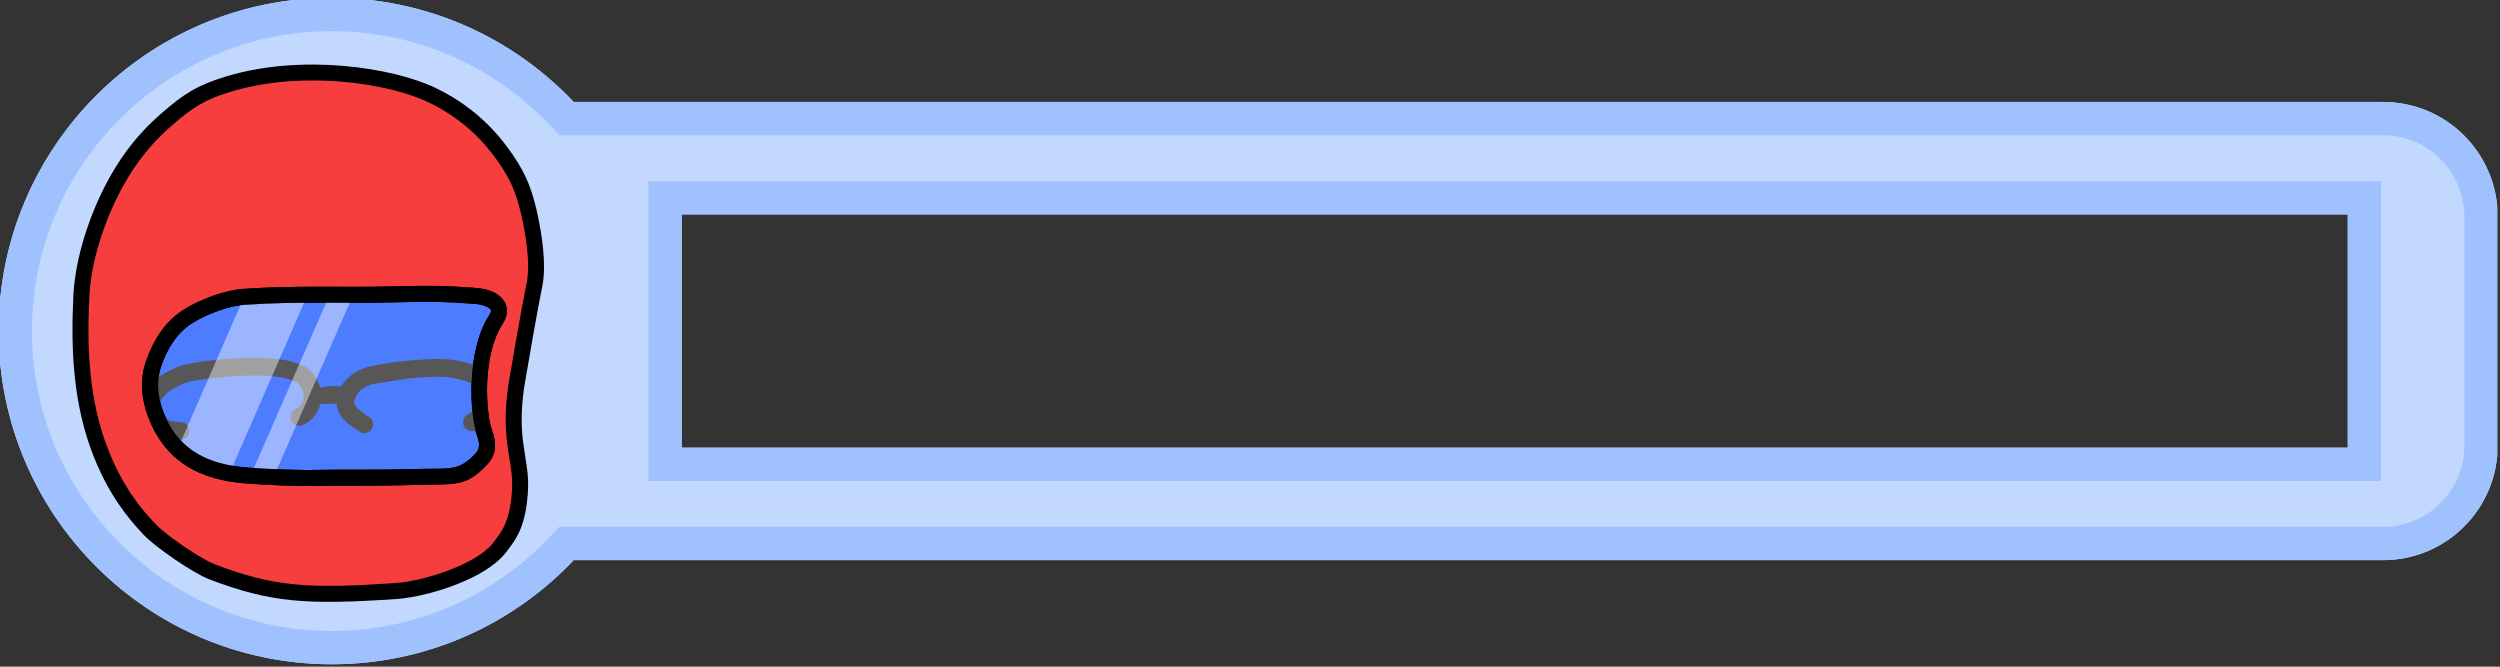 <?xml version="1.0" encoding="UTF-8" standalone="no"?>
<!DOCTYPE svg PUBLIC "-//W3C//DTD SVG 1.1//EN" "http://www.w3.org/Graphics/SVG/1.1/DTD/svg11.dtd">
<svg viewBox="0 0 150 40" version="1.1" xmlns="http://www.w3.org/2000/svg" xmlns:xlink="http://www.w3.org/1999/xlink" xml:space="preserve" xmlns:serif="http://www.serif.com/" style="fill-rule:evenodd;clip-rule:evenodd;stroke-linejoin:round;stroke-miterlimit:2;">
    <rect x="0" y="0" width="150" height="40" fill="#333333" stroke="none"/>
    <g transform="matrix(1,0,0,1,-151,-380)">
        <g transform="matrix(0.602,0,0,0.909,60.036,34.545)">
            <rect id="tel-red-hp-gauge" x="151" y="380" width="249" height="44" style="fill:none;"/>
            <clipPath id="_clip1">
                <rect id="tel-red-hp-gauge1" serif:id="tel-red-hp-gauge" x="151" y="380" width="249" height="44"/>
            </clipPath>
            <g clip-path="url(#_clip1)">
                <g id="red" transform="matrix(1.107,0,0,0.825,264.721,387.7)">
                    <g transform="matrix(1.5,0,0,1.333,-329.26,-516)">
                        <path d="M185.518,413.75C181.872,417.598 176.714,420 171,420C159.962,420 151,411.038 151,400C151,388.962 159.962,380 171,380C176.714,380 181.872,382.402 185.518,386.25L294.125,386.25C297.919,386.25 301,389.331 301,393.125L301,406.875C301,410.669 297.919,413.75 294.125,413.75L185.518,413.75ZM292,393L192,393L192,407L292,407L292,393Z" style="fill:rgb(194,216,255);"/>
                        <path d="M185.518,413.75C181.872,417.598 176.714,420 171,420C159.962,420 151,411.038 151,400C151,388.962 159.962,380 171,380C176.714,380 181.872,382.402 185.518,386.25L294.125,386.25C297.919,386.25 301,389.331 301,393.125L301,406.875C301,410.669 297.919,413.75 294.125,413.75L185.518,413.75ZM294.125,411.75C296.816,411.75 299,409.566 299,406.875L299,393.125C299,390.434 296.816,388.25 294.125,388.25L184.658,388.25L184.067,387.626C180.785,384.162 176.143,382 171,382C161.066,382 153,390.066 153,400C153,409.934 161.066,418 171,418C176.143,418 180.785,415.838 184.067,412.374L184.658,411.75L294.125,411.75ZM294,409L190,409L190,391L294,391L294,409ZM292,393L192,393L192,407L292,407L292,393Z" style="fill:rgb(159,194,255);"/>
                    </g>
                    <g id="head-right" transform="matrix(-0.182,0,0,0.17,-33.717,-17.46)">
                        <g transform="matrix(1.061,0,0,0.972,-14.254,12.1)">
                            <path d="M168.933,83.048C159.429,87.761 147.175,96.024 136.912,110.411C129.727,120.483 126.485,127.624 123.846,139.352C121.326,150.556 119.292,164.967 121.063,174.353C124.686,193.55 126.509,205.375 129.111,220.742C130.992,231.844 131.357,242.141 130.111,251.794C128.596,263.539 126.894,268.095 128.398,280.188C129.933,292.531 133.752,297.099 137.211,301.901C145.984,314.077 172.542,322.271 185.503,323.176C226.946,326.073 243.262,325.046 271.372,313.915C278.784,310.98 295.486,298.922 300.446,293.518C308.188,285.084 316.333,274.417 323.137,256.728C332.748,231.743 333.569,205.235 332.41,180.443C331.579,162.684 325.167,142.545 316.926,126.601C307.365,108.103 296.62,98.487 292.7,94.904C282.68,85.743 276.445,81.682 263.772,77.703C229.613,66.977 188.471,73.358 168.933,83.048Z" style="fill:rgb(246,62,63);"/>
                            <path d="M167.325,79.557C157.409,84.475 144.623,93.097 133.915,108.109C126.377,118.675 122.983,126.169 120.215,138.472C117.579,150.193 115.551,165.277 117.404,175.096C121.021,194.263 122.841,206.069 125.439,221.412C127.248,232.091 127.614,241.995 126.416,251.28C124.846,263.441 123.142,268.163 124.7,280.683C126.363,294.056 130.477,299.016 134.225,304.217C138.045,309.52 144.897,314.228 152.727,317.913C163.958,323.198 177.156,326.471 185.253,327.037C227.461,329.987 244.072,328.867 272.701,317.53C280.461,314.457 297.954,301.844 303.146,296.187C311.148,287.47 319.567,276.445 326.6,258.162C336.416,232.644 337.319,205.577 336.134,180.256C335.278,161.958 328.702,141.199 320.212,124.773C310.327,105.647 299.218,95.706 295.165,92.001C284.669,82.405 278.128,78.168 264.852,74C229.724,62.969 187.418,69.592 167.325,79.557ZM170.541,86.539C189.525,77.124 229.503,70.985 262.692,81.406C274.763,85.197 280.692,89.082 290.236,97.807C294.022,101.269 304.403,110.559 313.64,128.43C321.631,143.89 327.88,163.41 328.685,180.631C329.82,204.893 329.079,230.843 319.674,255.293C313.098,272.389 305.228,282.699 297.747,290.85C293.019,296 277.107,307.503 270.043,310.3C242.452,321.225 226.43,322.159 185.754,319.316C178.296,318.795 166.152,315.733 155.807,310.865C149.253,307.781 143.395,304.022 140.197,299.584C137.026,295.183 133.503,291.006 132.096,279.693C130.645,268.028 132.345,263.637 133.807,252.307C135.1,242.287 134.736,231.598 132.784,220.072C130.177,204.681 128.351,192.837 124.722,173.609C123.033,164.656 125.074,150.918 127.478,140.232C129.986,129.079 133.076,122.291 139.909,112.713C149.726,98.951 161.45,91.048 170.541,86.539Z"/>
                        </g>
                        <g id="goggles" transform="matrix(1.268,0.035,-0.05,1.639,-32.604,-109.417)">
                            <g transform="matrix(0.836,-0.013,0.014,0.462,19.601,105.527)">
                                <path d="M141.64,163.138C138.675,165.051 135.553,168.855 138.891,175.696C149.478,197.391 147.468,234.69 144.635,245.724C143.18,251.39 142.363,257.132 146.179,262.38C155.731,275.518 159.734,272.554 178.455,273.114C194.621,273.597 213.258,272.954 222.577,273.178C231.553,273.394 247.291,272.392 256.542,271.243C275.729,268.859 288.513,258.74 295.625,239.682C303.1,219.648 299.87,205.957 298.568,201.089C295.877,191.024 291.136,179.24 282.173,171.992C274.135,165.493 263.137,160.892 256.772,160.394C230.144,158.309 210.997,160.149 186.388,159.562C167.952,159.123 162.47,159.473 150.481,160.698C147.693,160.983 144.673,161.182 141.64,163.138Z" style="fill:rgb(77,124,254);"/>
                                <path d="M140.015,158.675C137.265,160.449 134.639,163.533 133.923,167.794C133.447,170.631 133.702,174.175 135.763,178.399C145.698,198.759 143.766,233.769 141.107,244.124C139.205,251.531 138.509,258.97 143.498,265.83C153.853,280.072 158.075,277.466 178.369,278.073C194.54,278.556 213.184,277.913 222.507,278.138C231.592,278.356 247.522,277.345 256.886,276.181C277.596,273.608 291.288,262.455 298.964,241.885C307.186,219.851 303.513,204.778 302.082,199.424C299.145,188.441 293.892,175.662 284.112,167.753C275.536,160.818 263.785,155.974 256.994,155.442C230.309,153.353 211.12,155.19 186.458,154.603C167.841,154.159 162.305,154.515 150.198,155.753C146.981,156.081 143.514,156.418 140.015,158.675ZM143.264,167.601C145.831,165.945 148.404,165.885 150.764,165.644C162.635,164.43 168.064,164.087 186.319,164.522C210.874,165.107 229.98,163.265 256.55,165.346C262.489,165.81 272.735,170.167 280.235,176.232C288.38,182.818 292.61,193.607 295.055,202.755C296.227,207.137 299.015,219.445 292.285,237.479C285.738,255.025 273.863,264.109 256.198,266.304C247.06,267.439 231.514,268.432 222.648,268.219C213.332,267.995 194.701,268.638 178.542,268.155C172.912,267.987 168.61,268.136 165.087,268.072C158.032,267.944 154.612,266.841 148.86,258.93C146.213,255.289 147.154,251.255 148.164,247.324C151.171,235.611 153.258,196.023 142.019,172.993C141.407,171.738 141.06,170.791 141.202,169.949C141.413,168.687 142.451,168.126 143.264,167.601Z"/>
                            </g>
                            <g id="glasses" transform="matrix(-1.559,0.033,0.045,1.146,558.932,95.871)">
                                <path d="M185.449,87.902C185.86,87.298 186.371,86.668 186.992,86.008C187.651,85.307 188.767,84.553 189.999,83.894C191.816,82.923 193.88,82.146 194.924,81.947C198.036,81.355 202.022,80.839 206.073,80.578C210.022,80.325 214.033,80.315 217.366,80.704C218.48,80.834 219.597,81.054 220.697,81.377C221.778,81.693 222.843,82.109 223.875,82.635C224.511,82.959 225.703,84.187 226.482,85.805C226.801,86.469 227.053,87.192 227.185,87.928L227.195,87.943C228.18,88.034 230.18,87.465 230.565,87.46L233.801,87.619C234.262,86.663 234.903,85.849 235.633,85.168C237.186,83.72 239.153,82.896 240.578,82.593C241.284,82.443 242.994,82.069 245.114,81.726C246.531,81.496 248.13,81.281 249.738,81.155C254.586,80.776 257.654,80.506 260.899,80.949C263.002,81.236 265.179,81.818 267.944,82.871C267.857,83.772 267.797,84.668 267.761,85.549C267.64,85.417 267.489,85.309 267.299,85.236C263.872,83.917 261.429,83.354 258.852,83.205C256.332,83.06 253.689,83.299 249.929,83.593L241.086,84.985C239.995,85.217 238.49,85.849 237.3,86.957C236.371,87.823 235.635,88.992 235.503,90.514C235.44,91.24 235.819,91.872 236.296,92.434C237.383,93.716 239.049,94.635 239.705,95.101C240.246,95.482 240.377,96.231 239.996,96.773C239.614,97.314 238.865,97.444 238.324,97.063C237.572,96.539 235.686,95.472 234.439,94.016C233.527,92.95 232.951,91.687 233.07,90.303C233.079,90.2 233.09,90.098 233.103,89.998L230.594,89.905C230.153,89.909 228.383,90.018 227.199,90.014C227.016,91.09 226.622,92.143 225.988,93.056C225.324,94.012 224.401,94.818 223.176,95.339C222.566,95.599 221.86,95.315 221.6,94.705C221.34,94.096 221.623,93.389 222.233,93.129C223.006,92.798 223.59,92.289 224.008,91.684C224.473,91.011 224.737,90.222 224.845,89.427C224.962,88.56 224.681,87.65 224.298,86.859C223.81,85.852 223.17,85.006 222.773,84.805C221.876,84.35 220.95,83.992 220.012,83.718C219.045,83.435 218.063,83.243 217.084,83.129C213.88,82.756 210.025,82.774 206.23,83.019C202.288,83.272 198.409,83.772 195.381,84.349C194.614,84.495 193.213,85.025 191.847,85.695C190.621,86.296 189.414,87.002 188.773,87.683C187.374,89.17 186.619,90.388 186.524,91.534C186.417,92.821 187.215,93.907 188.528,95.104C189.183,95.703 189.788,96.03 190.5,96.212C191.237,96.401 192.071,96.457 193.121,96.512C193.783,96.544 194.294,97.107 194.262,97.768C194.23,98.43 193.667,98.941 193.005,98.909C191.443,98.84 190.282,98.734 189.238,98.361C189.197,98.346 189.156,98.331 189.115,98.315C188.721,97.688 188.35,97.033 188.004,96.349C186.362,93.101 185.659,90.262 185.449,87.902ZM267.934,92.319C268.043,93.479 268.187,94.542 268.354,95.472C267.77,95.931 267.104,96.314 266.376,96.646C265.773,96.922 265.06,96.657 264.784,96.054C264.508,95.451 264.773,94.738 265.376,94.462C266.397,93.993 267.278,93.421 267.82,92.522C267.86,92.456 267.898,92.388 267.934,92.319Z" style="fill:rgb(87,87,87);stroke:rgb(87,87,87);stroke-width:2px;"/>
                            </g>
                            <g transform="matrix(-1.559,0.033,0.045,1.146,558.932,95.871)">
                                <path d="M224.808,63.672L205.279,108.414C199.882,107.447 195.584,105.43 192.314,102.272L208.934,64.192C214.724,63.813 219.859,63.698 224.808,63.672Z" style="fill:white;fill-opacity:0.44;"/>
                            </g>
                            <g transform="matrix(-1.559,0.033,0.045,1.146,558.932,95.871)">
                                <path d="M230.316,63.669C232.276,63.675 234.234,63.684 236.22,63.685L216.289,109.351C214.236,109.26 212.243,109.146 210.522,109.021L230.316,63.669Z" style="fill:white;fill-opacity:0.44;"/>
                            </g>
                            <g transform="matrix(0.836,-0.013,0.014,0.462,19.601,105.527)">
                                <path d="M140.015,158.675C137.265,160.449 134.639,163.533 133.923,167.794C133.447,170.631 133.702,174.175 135.763,178.399C145.698,198.759 143.766,233.769 141.107,244.124C139.205,251.531 138.509,258.97 143.498,265.83C153.853,280.072 158.075,277.466 178.369,278.073C194.54,278.556 213.184,277.913 222.507,278.138C231.592,278.356 247.522,277.345 256.886,276.181C277.596,273.608 291.288,262.455 298.964,241.885C307.186,219.851 303.513,204.778 302.082,199.424C299.145,188.441 293.892,175.662 284.112,167.753C275.536,160.818 263.785,155.974 256.994,155.442C230.309,153.353 211.12,155.19 186.458,154.603C167.841,154.159 162.305,154.515 150.198,155.753C146.981,156.081 143.514,156.418 140.015,158.675ZM143.264,167.601C145.831,165.945 148.404,165.885 150.764,165.644C162.635,164.43 168.064,164.087 186.319,164.522C210.874,165.107 229.98,163.265 256.55,165.346C262.489,165.81 272.735,170.167 280.235,176.232C288.38,182.818 292.61,193.607 295.055,202.755C296.227,207.137 299.015,219.445 292.285,237.479C285.738,255.025 273.863,264.109 256.198,266.304C247.06,267.439 231.514,268.432 222.648,268.219C213.332,267.995 194.701,268.638 178.542,268.155C172.912,267.987 168.61,268.136 165.087,268.072C158.032,267.944 154.612,266.841 148.86,258.93C146.213,255.289 147.154,251.255 148.164,247.324C151.171,235.611 153.258,196.023 142.019,172.993C141.407,171.738 141.06,170.791 141.202,169.949C141.413,168.687 142.451,168.126 143.264,167.601Z"/>
                            </g>
                        </g>
                    </g>
                </g>
            </g>
        </g>
    </g>
</svg>
